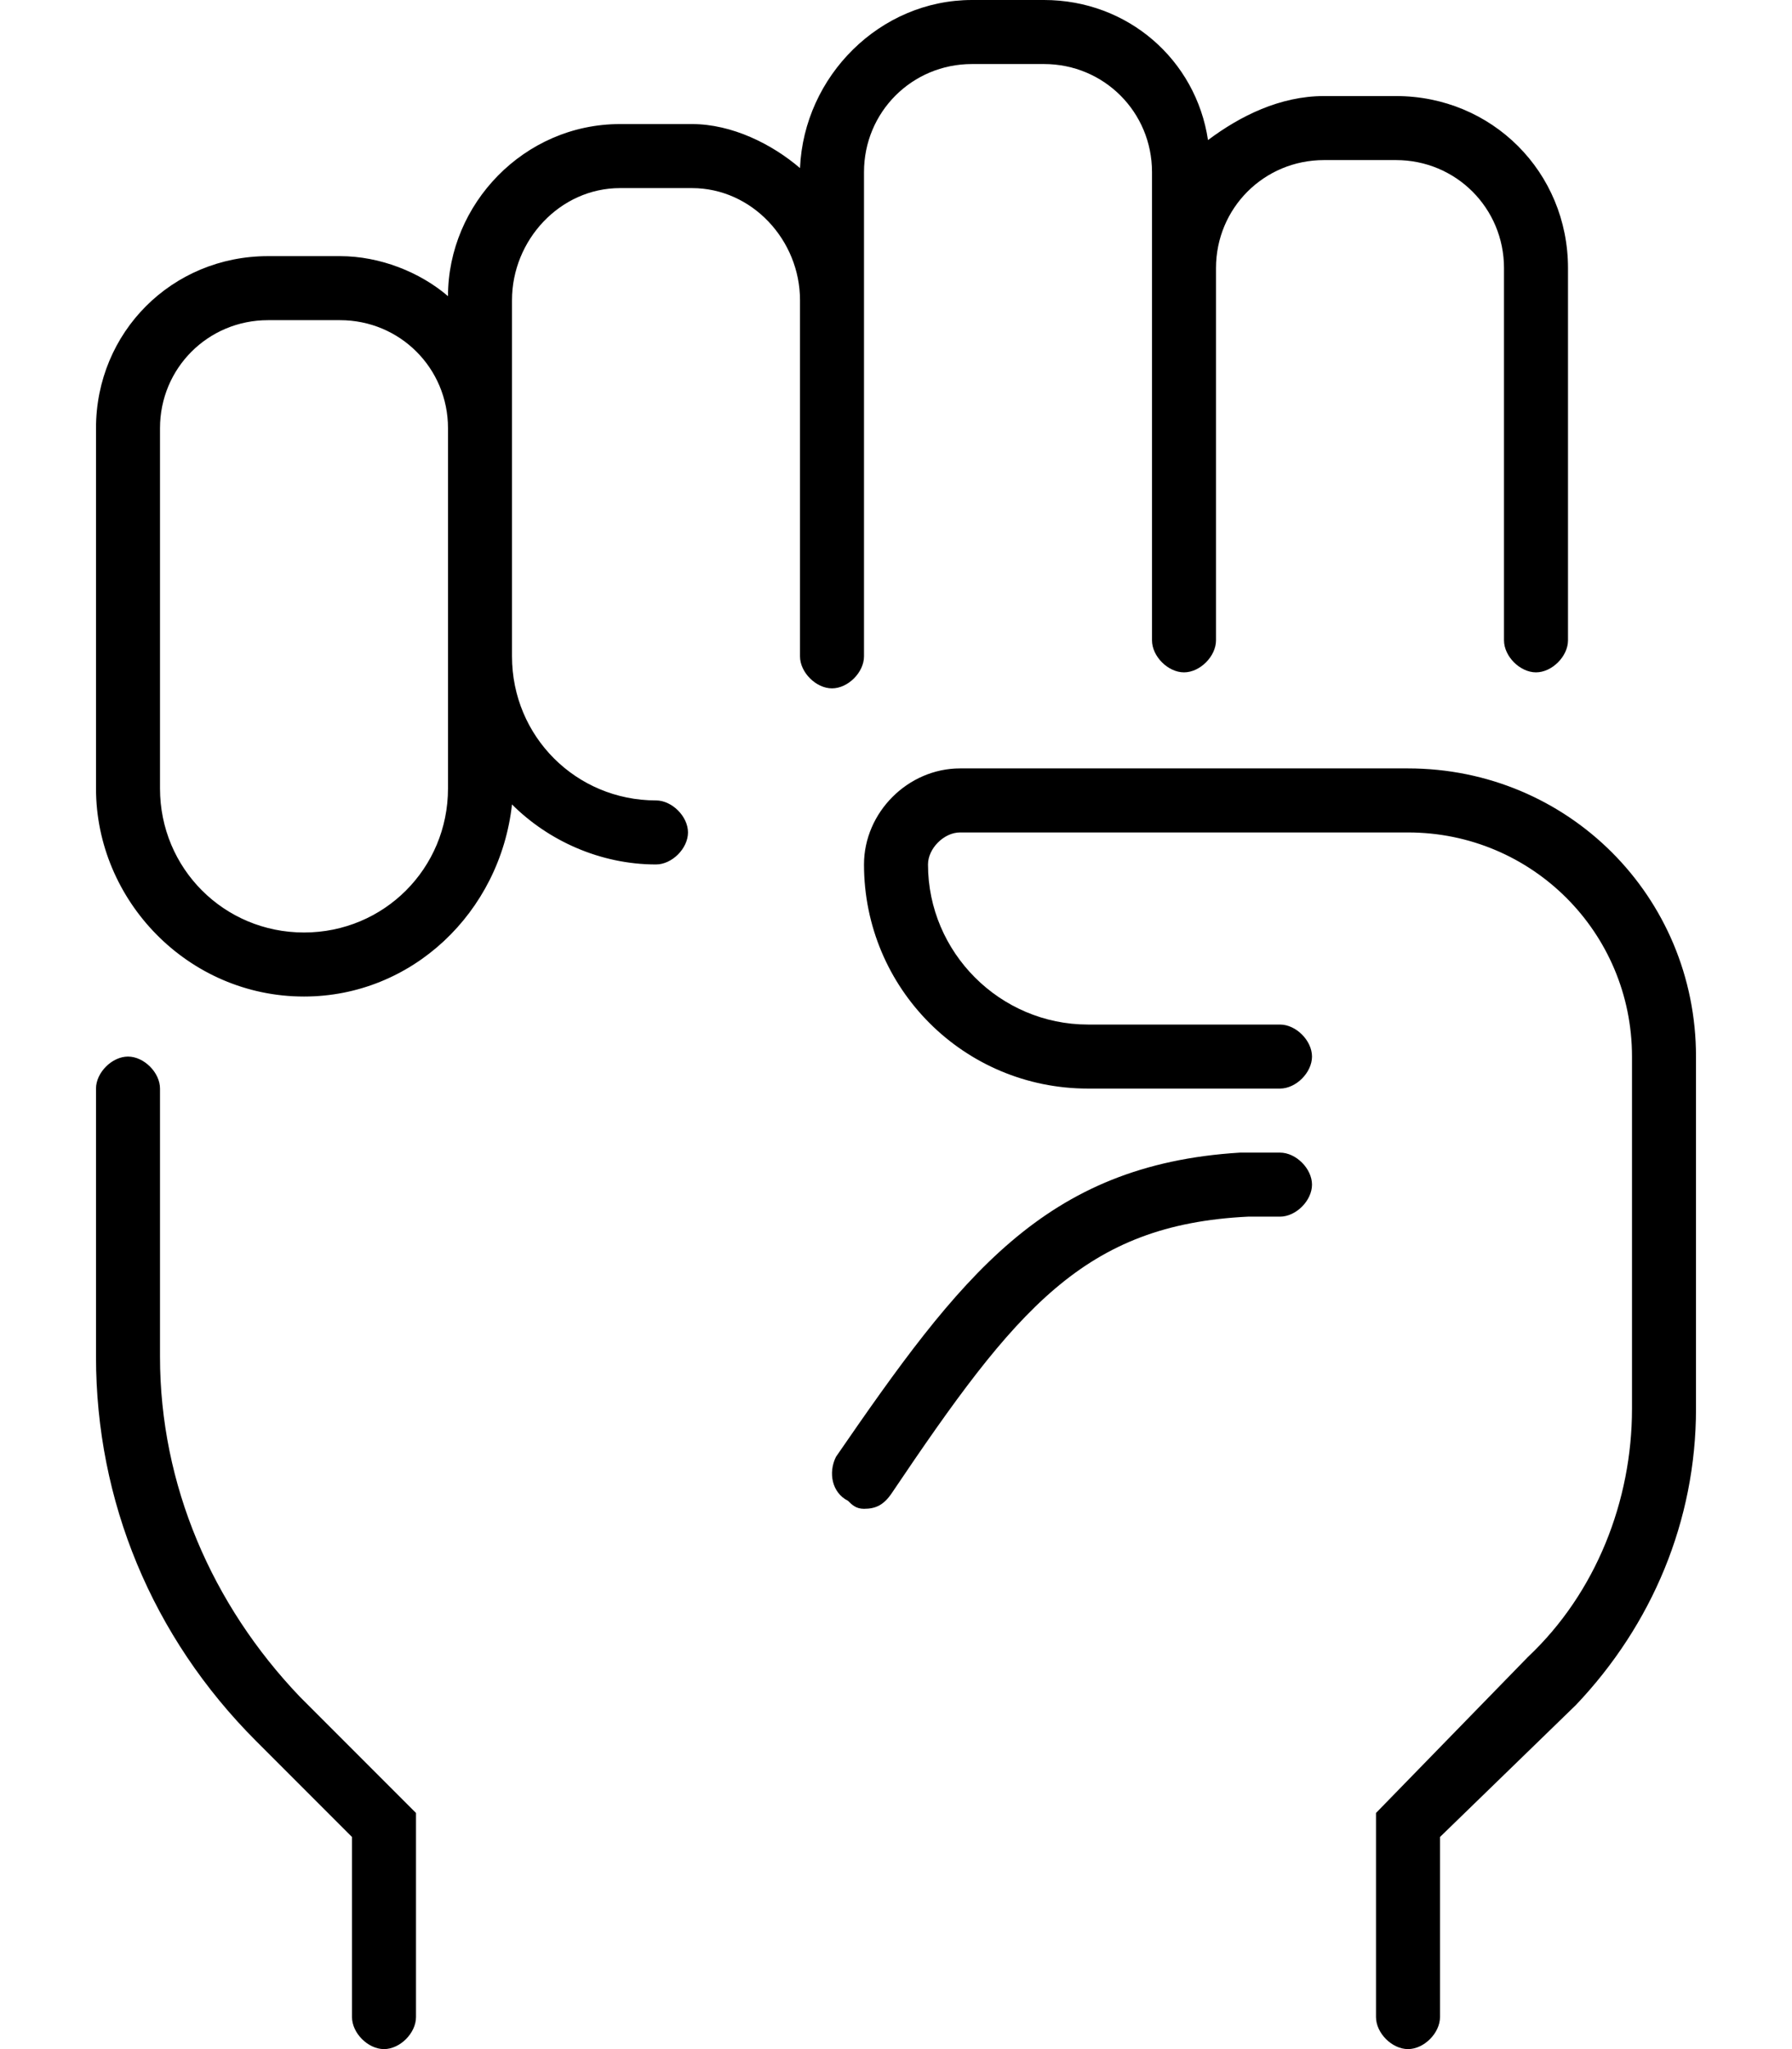 <svg xmlns="http://www.w3.org/2000/svg" viewBox="0 0 448 512"><!-- Font Awesome Pro 6.0.0-alpha1 by @fontawesome - https://fontawesome.com License - https://fontawesome.com/license (Commercial License) --><path d="M216 164V43C216 28 228 16 243 16H261C276 16 288 28 288 43V160C288 164 292 168 296 168S304 164 304 160V67C304 52 316 40 331 40H349C364 40 376 52 376 67V160C376 164 380 168 384 168S392 164 392 160V67C392 43 373 24 349 24H331C320 24 310 29 302 35C299 15 282 0 261 0H243C220 0 201 19 200 42C193 36 183 31 173 31H155C131 31 112 51 112 74C105 68 95 64 85 64H67C43 64 24 83 24 107V197C24 225 47 249 76 249C103 249 125 228 128 201C137 210 150 216 164 216C168 216 172 212 172 208S168 200 164 200C144 200 128 184 128 164V75C128 60 140 47 155 47H173C188 47 200 60 200 75V164C200 168 204 172 208 172S216 168 216 164ZM112 197C112 217 96 233 76 233S40 217 40 197V107C40 92 52 80 67 80H85C100 80 112 92 112 107V197ZM320 288L312 288L310 288C261 291 240 319 209 364C207 368 208 373 212 375C213 376 214 377 216 377C219 377 221 376 223 373C254 327 271 306 312 304L320 304C324 304 328 300 328 296S324 288 320 288ZM352 192H240C227 192 216 203 216 216C216 247 241 272 272 272H320C324 272 328 268 328 264S324 256 320 256H272C250 256 232 238 232 216C232 212 236 208 240 208H352C383 208 408 233 408 264V352C408 375 399 398 382 414L344 453V504C344 508 348 512 352 512S360 508 360 504V459L394 426C413 406 424 380 424 352V264C424 224 392 192 352 192ZM40 339V272C40 268 36 264 32 264S24 268 24 272V339C24 375 38 409 64 435L88 459V504C88 508 92 512 96 512S104 508 104 504V453L75 424C53 401 40 371 40 339Z"/></svg>